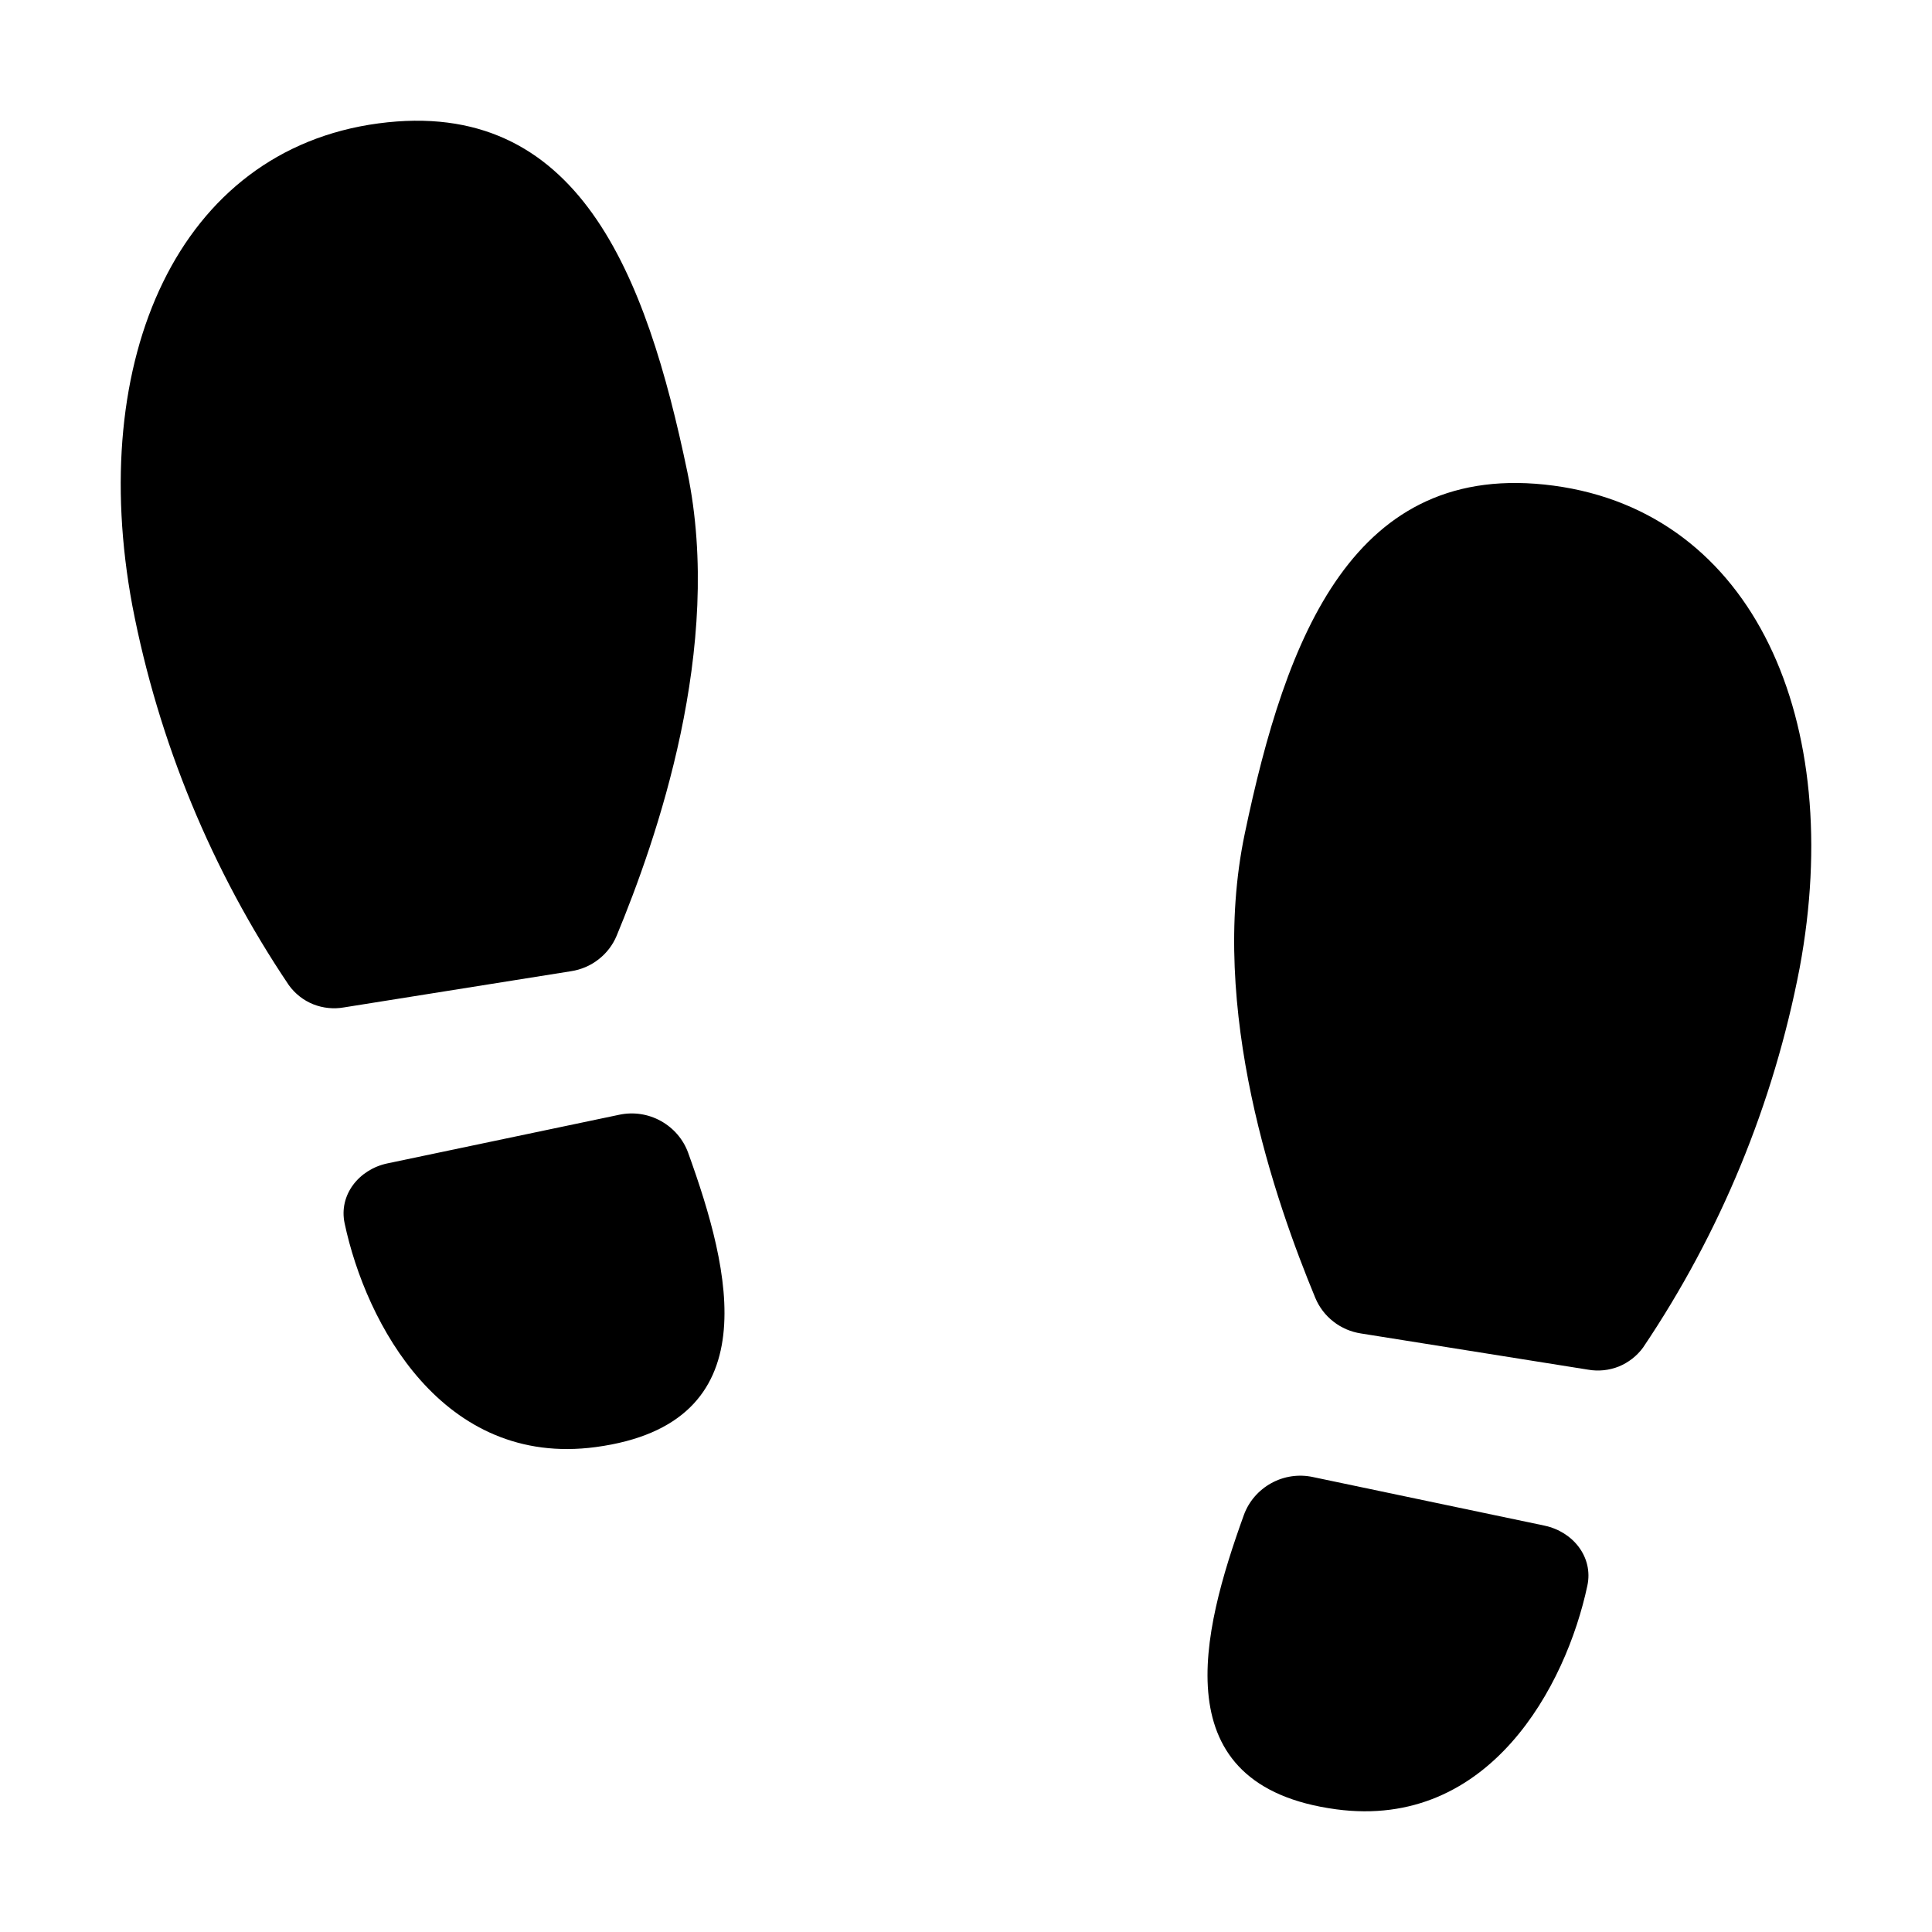 <svg width="16" height="16" viewBox="0 0 16 16" fill="none" xmlns="http://www.w3.org/2000/svg">
<path d="M5.692 3.907C5.996 5.363 5.434 6.959 5.107 7.749C5.075 7.826 5.023 7.894 4.957 7.945C4.891 7.997 4.813 8.03 4.73 8.043L2.848 8.343C2.763 8.358 2.675 8.349 2.594 8.317C2.514 8.285 2.444 8.23 2.393 8.16C1.753 7.21 1.312 6.141 1.096 5.016C0.716 2.975 1.475 1.244 3.133 1.022C4.792 0.8 5.351 2.274 5.692 3.907ZM3.207 9.635L5.128 9.232C5.245 9.207 5.367 9.225 5.472 9.283C5.577 9.341 5.658 9.434 5.699 9.547C6.049 10.517 6.379 11.79 4.934 11.984C3.666 12.154 3.03 10.961 2.854 10.131C2.804 9.896 2.972 9.685 3.207 9.635ZM10.308 6.907C10.004 8.363 10.566 9.959 10.893 10.749C10.925 10.826 10.977 10.894 11.043 10.945C11.109 10.997 11.187 11.03 11.27 11.043L13.152 11.343C13.237 11.358 13.325 11.349 13.406 11.317C13.486 11.284 13.556 11.23 13.607 11.16C14.247 10.21 14.688 9.141 14.904 8.016C15.284 5.975 14.525 4.244 12.867 4.022C11.208 3.8 10.649 5.274 10.308 6.907ZM12.793 12.635L10.872 12.232C10.755 12.207 10.633 12.225 10.528 12.283C10.423 12.341 10.342 12.434 10.301 12.547C9.951 13.517 9.621 14.79 11.066 14.984C12.334 15.154 12.97 13.961 13.146 13.131C13.196 12.896 13.028 12.685 12.792 12.635H12.793Z" fill="currentColor"/>
</svg>
